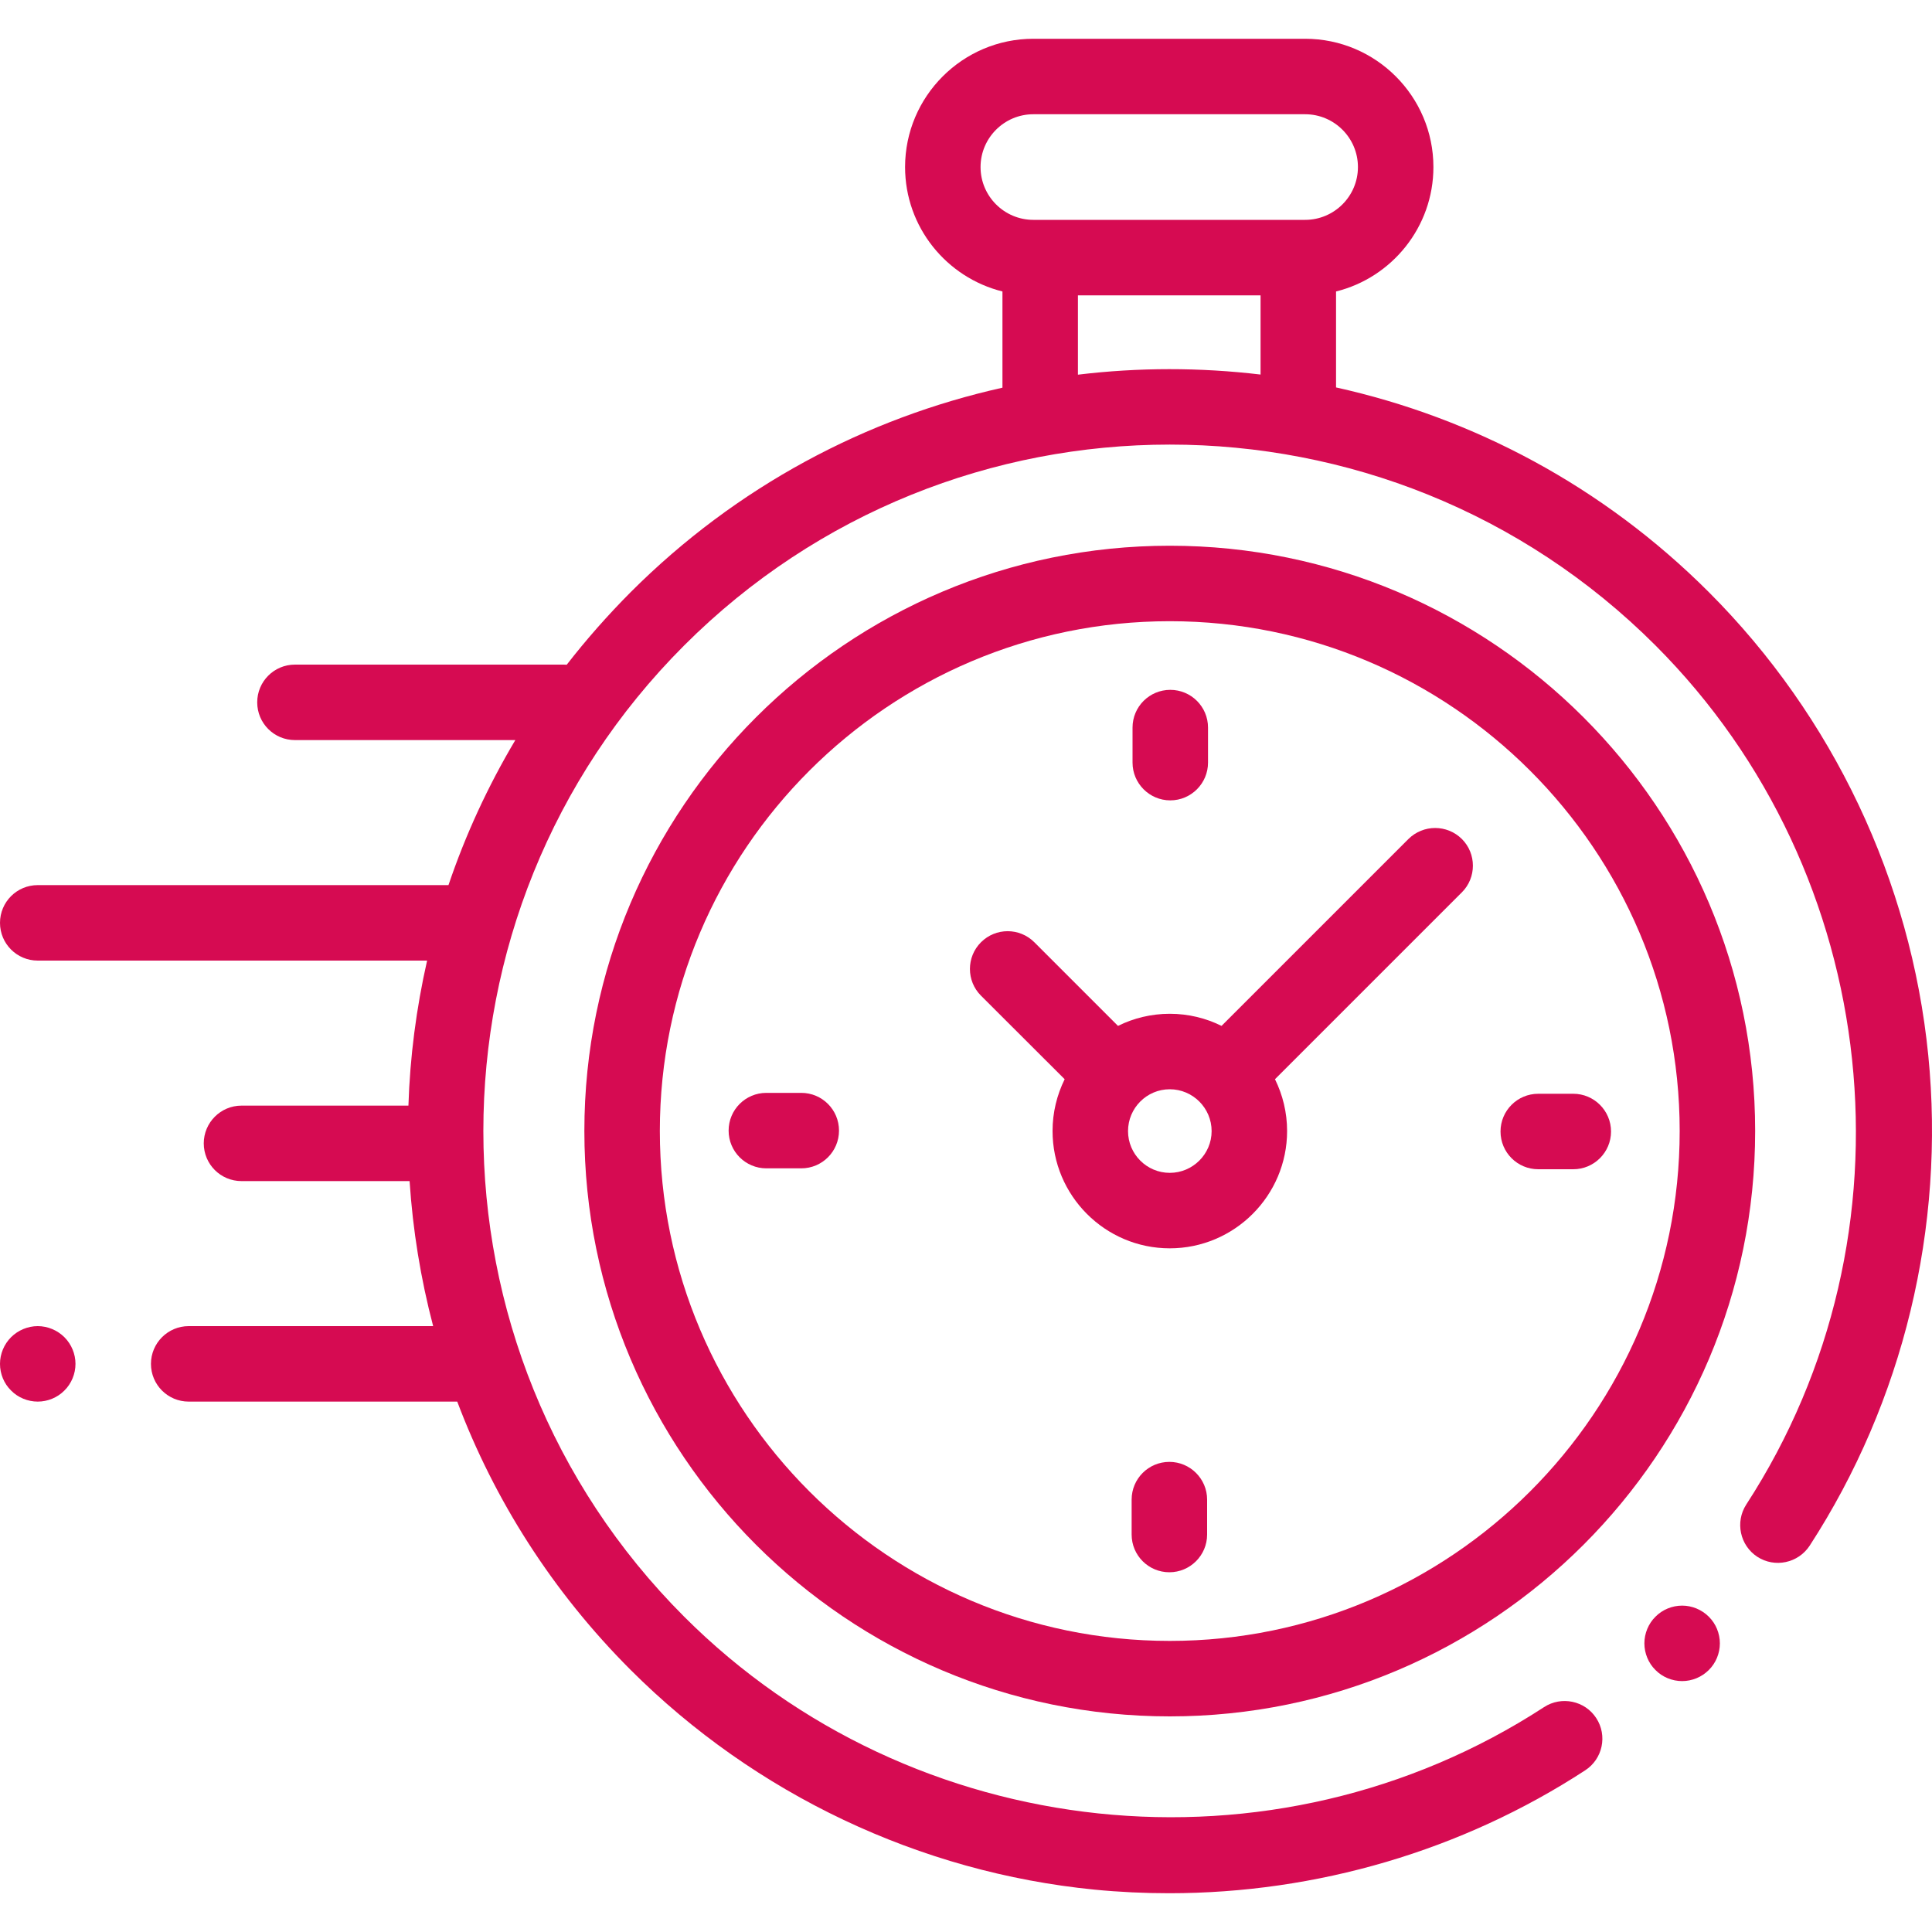 <svg width="15" height="15" viewBox="0 0 15 15" fill="none" xmlns="http://www.w3.org/2000/svg">
<g clip-path="url(#clip0)">
<path d="M14.971 8.193C14.836 6.838 14.231 5.561 13.267 4.597C12.443 3.773 11.434 3.243 10.373 3.008V2.263C10.806 2.156 11.129 1.763 11.129 1.297C11.129 0.748 10.682 0.301 10.133 0.301H8.023C7.474 0.301 7.027 0.748 7.027 1.297C7.027 1.763 7.349 2.155 7.783 2.263V3.01C6.725 3.246 5.719 3.775 4.897 4.597C4.718 4.777 4.552 4.965 4.4 5.161C4.393 5.161 4.385 5.16 4.378 5.16H2.29C2.128 5.16 1.997 5.291 1.997 5.453C1.997 5.615 2.128 5.746 2.29 5.746H4.001C3.787 6.106 3.613 6.484 3.482 6.872H0.293C0.131 6.872 0 7.003 0 7.165C0 7.327 0.131 7.458 0.293 7.458H3.316C3.232 7.829 3.183 8.206 3.171 8.584H1.875C1.713 8.584 1.582 8.716 1.582 8.877C1.582 9.039 1.713 9.17 1.875 9.17H3.18C3.205 9.55 3.266 9.927 3.363 10.296H1.465C1.303 10.296 1.172 10.428 1.172 10.589C1.172 10.751 1.303 10.882 1.465 10.882H3.55C3.837 11.643 4.286 12.355 4.897 12.966C5.863 13.931 7.141 14.537 8.497 14.671C8.691 14.69 8.884 14.699 9.078 14.699C10.221 14.699 11.35 14.369 12.307 13.745C12.443 13.657 12.482 13.475 12.393 13.339C12.305 13.204 12.123 13.166 11.988 13.254C9.891 14.619 7.084 14.324 5.312 12.552C3.233 10.473 3.233 7.09 5.312 5.011C7.391 2.932 10.774 2.932 12.853 5.011C14.622 6.781 14.919 9.586 13.558 11.681C13.47 11.817 13.509 11.999 13.644 12.087C13.78 12.175 13.961 12.136 14.05 12.001C14.777 10.881 15.104 9.529 14.971 8.193ZM7.613 1.297C7.613 1.071 7.797 0.887 8.023 0.887H10.133C10.359 0.887 10.543 1.071 10.543 1.297C10.543 1.523 10.359 1.707 10.133 1.707H10.08H8.076H8.023C7.797 1.707 7.613 1.523 7.613 1.297ZM8.369 2.909V2.293H9.787V2.908C9.316 2.852 8.839 2.852 8.369 2.909Z" fill="#D60B52"/>
<path d="M13.06 12.466C12.983 12.466 12.907 12.497 12.853 12.552C12.798 12.606 12.767 12.682 12.767 12.759C12.767 12.836 12.798 12.912 12.853 12.966C12.907 13.021 12.983 13.052 13.06 13.052C13.137 13.052 13.212 13.021 13.267 12.966C13.322 12.912 13.353 12.836 13.353 12.759C13.353 12.682 13.322 12.606 13.267 12.552C13.212 12.497 13.137 12.466 13.06 12.466Z" fill="#D60B52"/>
<path d="M9.082 4.237C6.576 4.237 4.537 6.275 4.537 8.781C4.537 11.288 6.576 13.326 9.082 13.326C11.588 13.326 13.627 11.288 13.627 8.781C13.627 6.275 11.588 4.237 9.082 4.237ZM9.082 12.74C6.899 12.74 5.123 10.964 5.123 8.781C5.123 6.599 6.899 4.823 9.082 4.823C11.265 4.823 13.041 6.599 13.041 8.781C13.041 10.964 11.265 12.74 9.082 12.74Z" fill="#D60B52"/>
<path d="M10.935 6.514L9.484 7.965C9.363 7.905 9.227 7.871 9.082 7.871C8.938 7.871 8.801 7.905 8.68 7.965L8.031 7.316C7.916 7.201 7.731 7.201 7.616 7.316C7.502 7.43 7.502 7.616 7.616 7.73L8.266 8.379C8.206 8.501 8.172 8.637 8.172 8.781C8.172 9.283 8.58 9.692 9.082 9.692C9.584 9.692 9.993 9.283 9.993 8.781C9.993 8.637 9.959 8.501 9.899 8.379L11.307 6.971L11.35 6.928C11.464 6.814 11.464 6.628 11.35 6.514C11.235 6.4 11.05 6.4 10.935 6.514ZM9.082 9.106C8.903 9.106 8.758 8.96 8.758 8.782C8.758 8.603 8.903 8.457 9.082 8.457C9.261 8.457 9.407 8.603 9.407 8.782C9.407 8.96 9.261 9.106 9.082 9.106Z" fill="#D60B52"/>
<path d="M12.215 8.492H11.943C11.781 8.492 11.65 8.623 11.65 8.785C11.65 8.947 11.781 9.078 11.943 9.078H12.215C12.376 9.078 12.508 8.947 12.508 8.785C12.508 8.623 12.376 8.492 12.215 8.492Z" fill="#D60B52"/>
<path d="M6.221 8.485H5.95C5.788 8.485 5.657 8.616 5.657 8.778C5.657 8.94 5.788 9.071 5.95 9.071H6.221C6.383 9.071 6.514 8.94 6.514 8.778C6.514 8.616 6.383 8.485 6.221 8.485Z" fill="#D60B52"/>
<path d="M9.086 6.214C9.248 6.214 9.379 6.082 9.379 5.921V5.649C9.379 5.487 9.248 5.356 9.086 5.356C8.924 5.356 8.793 5.487 8.793 5.649V5.921C8.793 6.082 8.924 6.214 9.086 6.214Z" fill="#D60B52"/>
<path d="M9.079 11.35C8.917 11.35 8.786 11.481 8.786 11.643V11.914C8.786 12.076 8.917 12.207 9.079 12.207C9.24 12.207 9.372 12.076 9.372 11.914V11.643C9.372 11.481 9.24 11.35 9.079 11.35Z" fill="#D60B52"/>
<path d="M0.293 10.296C0.216 10.296 0.14 10.328 0.086 10.382C0.031 10.437 0 10.512 0 10.589C0 10.667 0.031 10.742 0.086 10.796C0.14 10.851 0.216 10.882 0.293 10.882C0.37 10.882 0.446 10.851 0.5 10.796C0.555 10.742 0.586 10.666 0.586 10.589C0.586 10.512 0.555 10.437 0.5 10.382C0.446 10.328 0.37 10.296 0.293 10.296Z" fill="#D60B52"/>
</g>
<defs>
<clipPath id="clip0">
<rect width="15" height="15" fill="white"/>
</clipPath>
</defs>
</svg>
